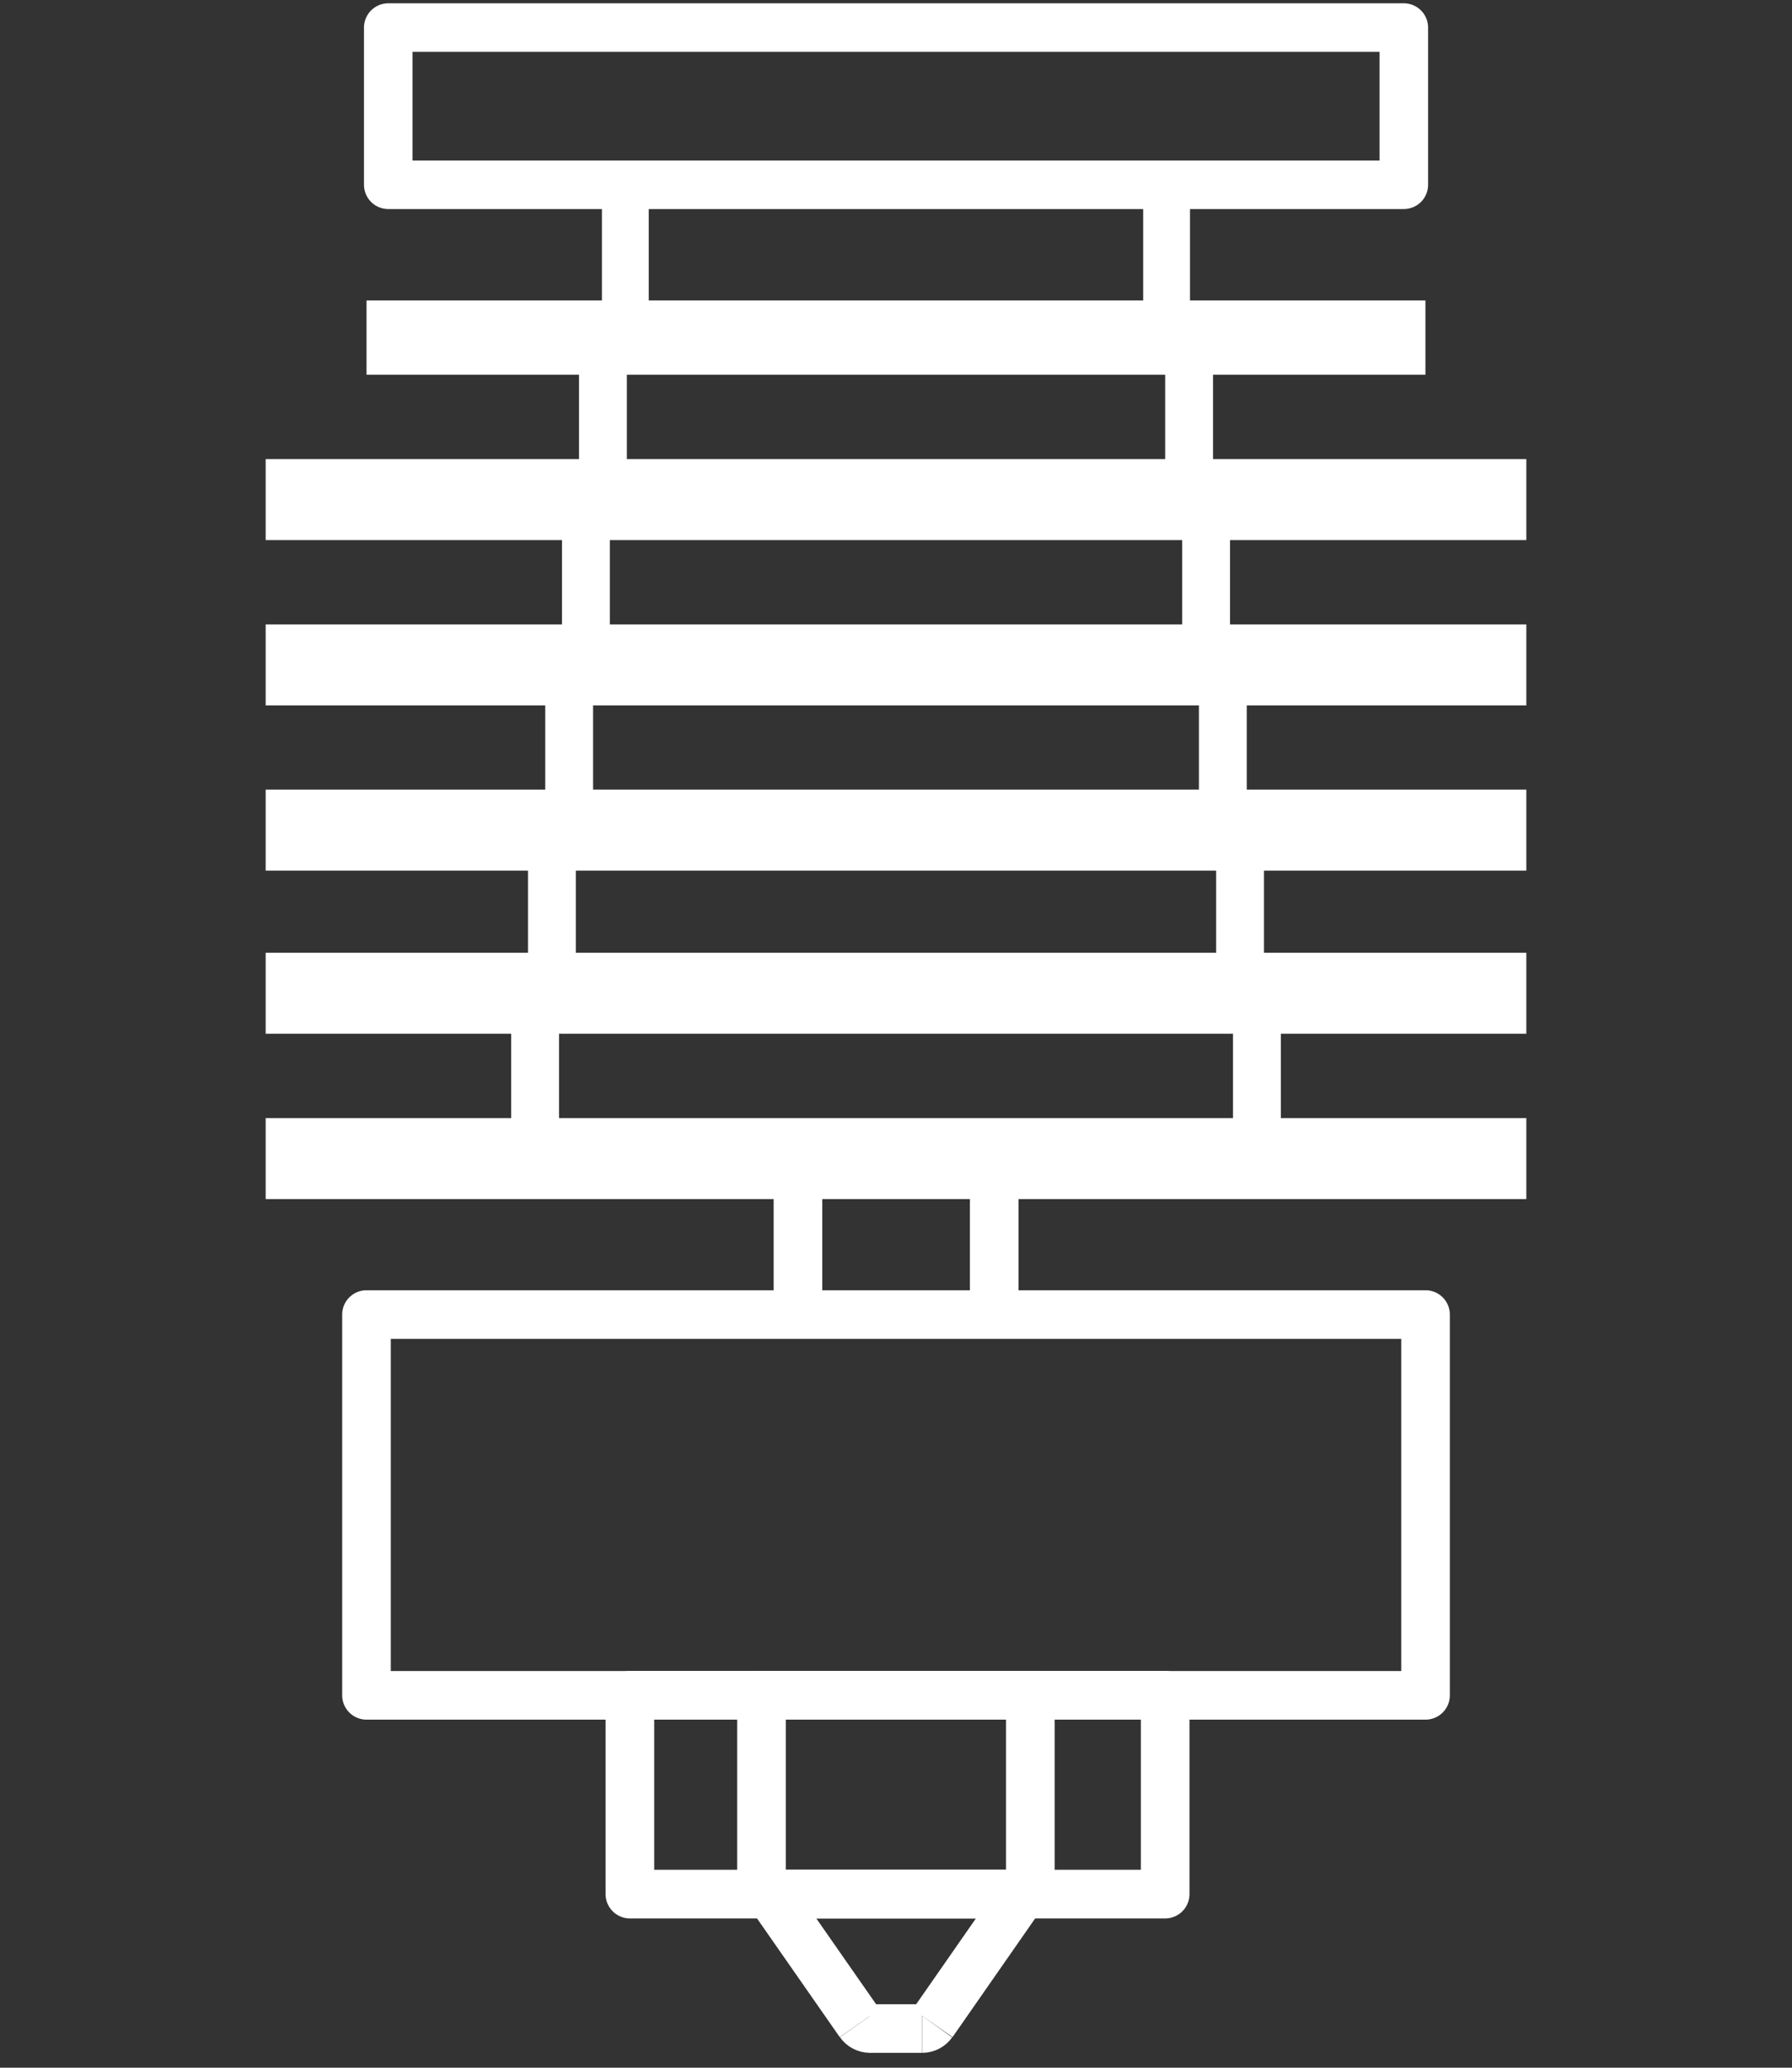 <?xml version="1.0" encoding="utf-8"?>
<!-- Generator: Adobe Illustrator 15.0.2, SVG Export Plug-In . SVG Version: 6.00 Build 0)  -->
<!DOCTYPE svg PUBLIC "-//W3C//DTD SVG 1.1//EN" "http://www.w3.org/Graphics/SVG/1.1/DTD/svg11.dtd">
<svg version="1.1" id="Layer_1" xmlns="http://www.w3.org/2000/svg" xmlns:xlink="http://www.w3.org/1999/xlink" x="0px" y="0px"
	 width="52px" height="60px" viewBox="0 0 52 60" enable-background="new 0 0 52 60" xml:space="preserve">
<rect x="0" y="0" width="52" height="60" fill="#333333" stroke="none"/>
<g id="Layer_2">
	<g>
		<g>
			
				<line fill="none" stroke="#FFFFFF" stroke-width="2.154" stroke-miterlimit="10" x1="10.636" y1="9.796" x2="41.363" y2="9.796"/>
			
				<rect x="11.266" y="0.8" fill="none" stroke="#FFFFFF" stroke-width="1.408" stroke-linecap="round" stroke-linejoin="round" stroke-miterlimit="10" width="29.47" height="4.562"/>
			
				<rect x="18.146" y="5.362" fill="none" stroke="#FFFFFF" stroke-width="1.359" stroke-miterlimit="10" width="15.706" height="4.338"/>
		</g>
		<g>
			
				<line fill="none" stroke="#FFFFFF" stroke-width="2.35" stroke-miterlimit="10" x1="7.709" y1="14.497" x2="44.291" y2="14.497"/>
			
				<rect x="17.496" y="9.7" fill="none" stroke="#FFFFFF" stroke-width="1.388" stroke-miterlimit="10" width="17.009" height="4.797"/>
		</g>
		<g>
			
				<line fill="none" stroke="#FFFFFF" stroke-width="2.35" stroke-miterlimit="10" x1="7.709" y1="19.294" x2="44.291" y2="19.294"/>
			
				<rect x="17.002" y="14.497" fill="none" stroke="#FFFFFF" stroke-width="1.388" stroke-miterlimit="10" width="17.997" height="4.796"/>
		</g>
		<g>
			
				<line fill="none" stroke="#FFFFFF" stroke-width="2.35" stroke-miterlimit="10" x1="7.709" y1="24.088" x2="44.291" y2="24.088"/>
			
				<rect x="16.516" y="19.294" fill="none" stroke="#FFFFFF" stroke-width="1.388" stroke-miterlimit="10" width="18.968" height="4.732"/>
		</g>
		<g>
			
				<line fill="none" stroke="#FFFFFF" stroke-width="2.35" stroke-miterlimit="10" x1="7.709" y1="28.822" x2="44.291" y2="28.822"/>
			
				<rect x="16.015" y="24.026" fill="none" stroke="#FFFFFF" stroke-width="1.388" stroke-miterlimit="10" width="19.969" height="4.795"/>
		</g>
		<g>
			
				<line fill="none" stroke="#FFFFFF" stroke-width="2.35" stroke-miterlimit="10" x1="7.709" y1="33.619" x2="44.291" y2="33.619"/>
			<g>
				
					<line fill="none" stroke="#FFFFFF" stroke-width="1.411" stroke-linejoin="round" stroke-miterlimit="10" x1="23.155" y1="38.145" x2="23.155" y2="34.159"/>
				
					<line fill="none" stroke="#FFFFFF" stroke-width="1.411" stroke-linejoin="round" stroke-miterlimit="10" x1="28.85" y1="38.145" x2="28.85" y2="34.159"/>
				<path fill="none" stroke="#FFFFFF" stroke-width="1.411" stroke-linejoin="round" stroke-miterlimit="10" d="M10.637,46.762"/>
				<g>
					
						<line fill="none" stroke="#FFFFFF" stroke-width="1.411" stroke-linejoin="round" stroke-miterlimit="10" x1="25.229" y1="58.863" x2="26.755" y2="58.863"/>
					<path fill="none" stroke="#FFFFFF" stroke-width="1.411" stroke-linejoin="round" stroke-miterlimit="10" d="M26.758,58.863
						c0.12,0,0.23-0.059,0.299-0.155"/>
					<path fill="none" stroke="#FFFFFF" stroke-width="1.411" stroke-linejoin="round" stroke-miterlimit="10" d="M24.949,58.708
						c0.066,0.094,0.178,0.155,0.298,0.155"/>
					
						<line fill="none" stroke="#FFFFFF" stroke-width="1.411" stroke-linejoin="round" stroke-miterlimit="10" x1="24.946" y1="58.708" x2="22.343" y2="54.973"/>
					
						<line fill="none" stroke="#FFFFFF" stroke-width="1.411" stroke-linejoin="round" stroke-miterlimit="10" x1="27.062" y1="58.708" x2="29.662" y2="54.973"/>
					
						<rect x="18.278" y="49.191" fill="none" stroke="#FFFFFF" stroke-width="1.411" stroke-linejoin="round" stroke-miterlimit="10" width="15.533" height="5.771"/>
					
						<rect x="22.097" y="49.191" fill="none" stroke="#FFFFFF" stroke-width="1.411" stroke-linejoin="round" stroke-miterlimit="10" width="7.801" height="5.771"/>
				</g>
				
					<rect x="10.635" y="38.145" fill="none" stroke="#FFFFFF" stroke-width="1.411" stroke-linejoin="round" stroke-miterlimit="10" width="30.731" height="11.049"/>
			</g>
			
				<rect x="15.528" y="28.822" fill="none" stroke="#FFFFFF" stroke-width="1.388" stroke-miterlimit="10" width="20.945" height="4.797"/>
		</g>
	</g>
</g>
</svg>
